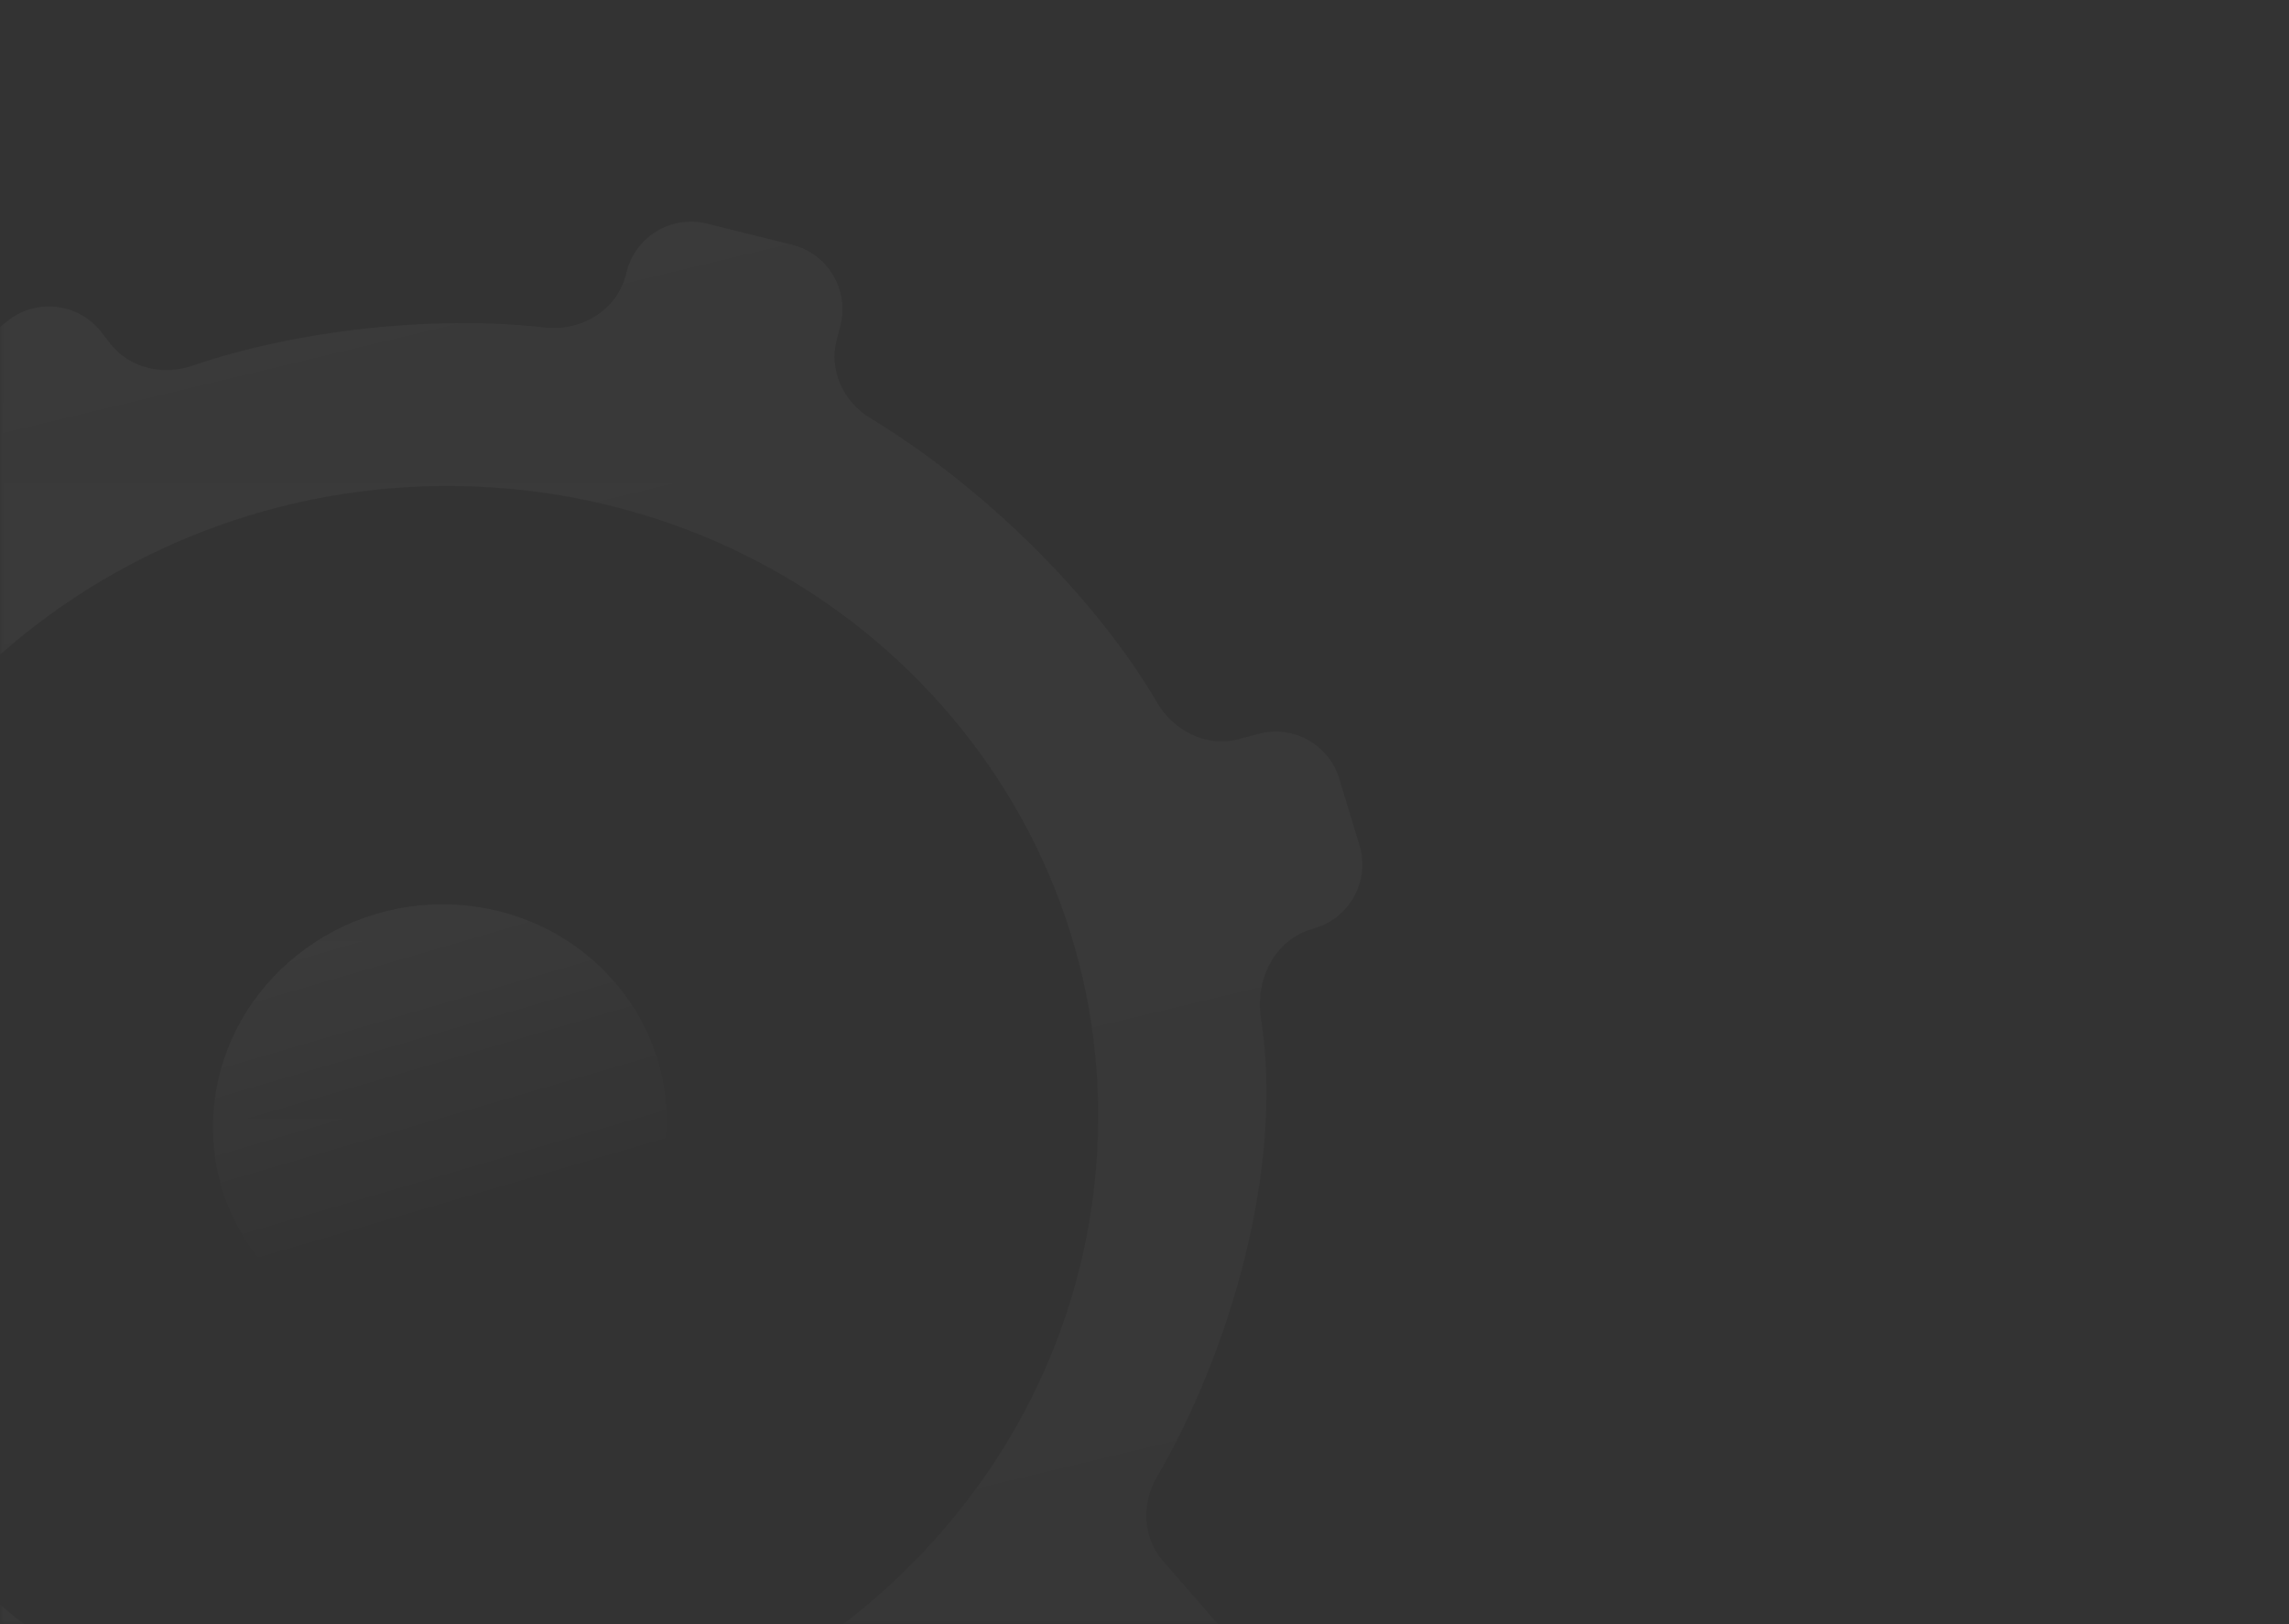 <svg width="310" height="220" viewBox="0 0 310 220" fill="none" xmlns="http://www.w3.org/2000/svg">
<rect x="0" y="0" width="310" height="220" fill="#333333" stroke="none"/>
<mask id="mask0_189_2550" style="mask-type:alpha" maskUnits="userSpaceOnUse" x="0" y="0" width="310" height="220">
<path d="M310 0H0V220H310V121.5V109.25V96V0Z" fill="url(#paint0_linear_189_2550)"/>
</mask>
<g mask="url(#mask0_189_2550)">
<g opacity="0.05">
<path fill-rule="evenodd" clipRule="evenodd" d="M117.838 56.629C114.204 54.427 112.232 50.16 113.302 46.048L113.795 44.155C115.056 39.309 112.12 34.366 107.262 33.155L95.766 30.29C90.978 29.097 86.122 31.981 84.879 36.756L84.734 37.316C83.496 42.07 78.673 44.925 73.792 44.37C58.318 42.61 39.751 44.832 26.013 49.548C22.024 50.917 17.485 49.855 14.908 46.517L13.751 45.017C10.674 41.03 4.922 40.344 0.994 43.497L-10.913 53.052C-14.738 56.121 -15.401 61.688 -12.405 65.57L-10.559 67.962C-8.209 71.007 -8.05 75.196 -10.195 78.388C-10.349 78.616 -10.504 78.847 -10.661 79.08C-20.376 93.532 -35.768 116.428 -40.581 132.387C-41.733 136.205 -44.656 139.459 -48.572 140.209L-65.492 143.447C-70.374 144.382 -73.574 149.097 -72.64 153.979L-65.173 192.988C-64.239 197.87 -59.524 201.07 -54.642 200.136L-37.722 196.898C-33.806 196.148 -29.896 198.086 -27.856 201.512C-21.168 212.743 -12.667 222.439 -2.353 230.6C0.817 233.108 2.209 237.318 0.867 241.132L-4.826 257.32C-6.481 262.027 -3.991 267.183 0.725 268.812L38.433 281.843C43.112 283.46 48.22 280.993 49.862 276.322L55.604 259.995C56.938 256.203 60.625 253.795 64.644 253.788C77.787 253.767 90.471 251.339 102.696 246.505C106.434 245.027 110.749 245.903 113.389 248.934L124.754 261.988C128.006 265.722 133.663 266.129 137.415 262.898L167.646 236.864C171.427 233.608 171.837 227.897 168.56 224.134L157.486 211.415C154.741 208.263 154.561 203.658 156.677 200.053C166.388 183.513 173.985 158.24 170.768 137.924C169.961 132.833 172.541 127.463 177.461 125.924L178.193 125.695C182.908 124.219 185.552 119.218 184.117 114.49L181.381 105.482C179.97 100.838 175.131 98.149 170.442 99.404L167.784 100.115C163.458 101.273 158.974 99.048 156.713 95.182C148.457 81.061 133.44 66.081 117.838 56.629ZM54.507 238.693C103.667 240.829 145.788 203.884 148.587 156.173C151.386 108.463 113.804 68.054 64.644 65.917C15.485 63.781 -26.636 100.726 -29.435 148.437C-32.234 196.147 5.348 236.556 54.507 238.693Z" fill="url(#paint1_linear_189_2550)"/>
<ellipse cx="30.697" cy="29.816" rx="30.697" ry="29.816" transform="matrix(0.999 0.043 -0.059 0.998 30.654 121.208)" fill="url(#paint2_linear_189_2550)"/>
</g>
</g>
<defs>
<linearGradient id="paint0_linear_189_2550" x1="180" y1="-466" x2="180" y2="220" gradientUnits="userSpaceOnUse">
<stop stop-color="white" stop-opacity="0"/>
<stop offset="1" stop-color="white"/>
</linearGradient>
<linearGradient id="paint1_linear_189_2550" x1="36.878" y1="35.561" x2="115.981" y2="364.518" gradientUnits="userSpaceOnUse">
<stop stop-color="white"/>
<stop offset="1" stop-color="white" stop-opacity="0"/>
</linearGradient>
<linearGradient id="paint2_linear_189_2550" x1="20.174" y1="-0.836" x2="39.96" y2="56.943" gradientUnits="userSpaceOnUse">
<stop stop-color="white"/>
<stop offset="0.732" stop-color="white" stop-opacity="0"/>
</linearGradient>
</defs>
</svg>
